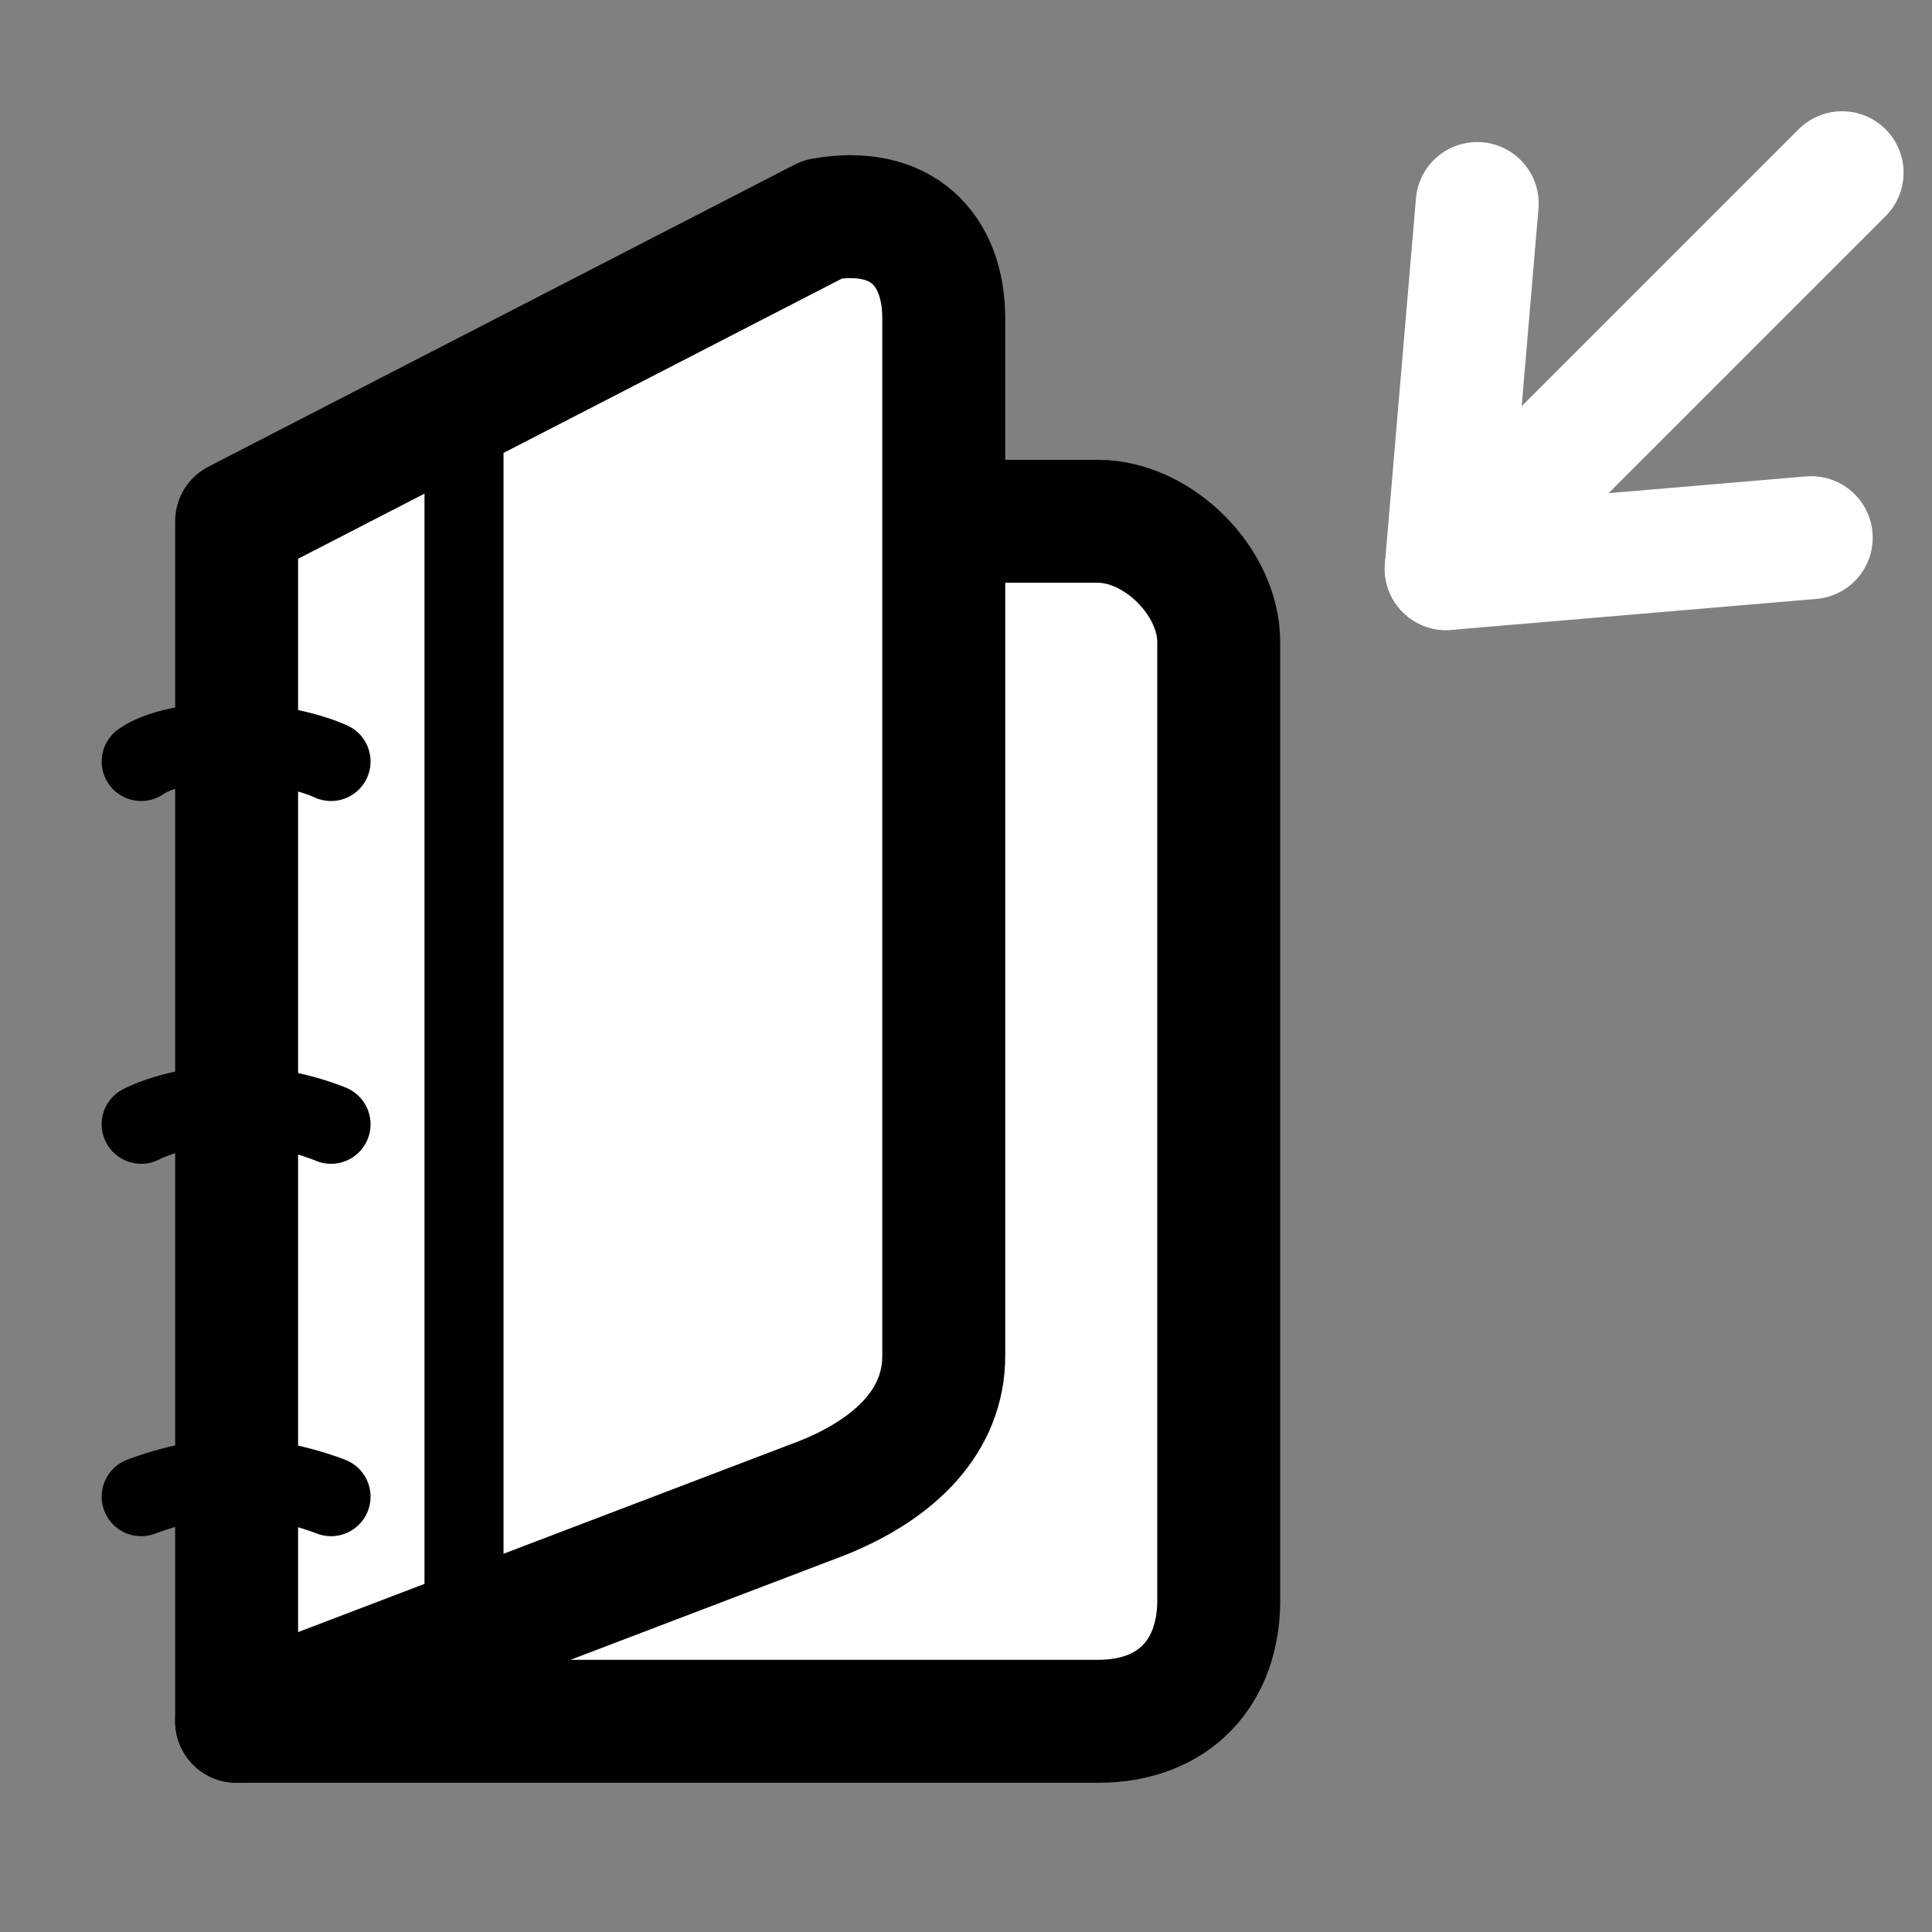 <?xml version="1.0" ?><!DOCTYPE svg  PUBLIC '-//W3C//DTD SVG 1.1//EN'  'http://www.w3.org/Graphics/SVG/1.1/DTD/svg11.dtd'>
<svg enable-background="new 0 0 55 55" height="55px" id="Layer_1" version="1.1" viewBox="0 0 55 55" width="55px" x="0px" xml:space="preserve" xmlns="http://www.w3.org/2000/svg" xmlns:xlink="http://www.w3.org/1999/xlink" y="0px">
<rect x="0" y="0" width="55" height="55" fill="#808080" stroke="none"/>
<g display="block" id="document-save">
	<g>
		<g>
			<g>
				<path d="M6.736,49.002      h24.52c2.225,0,3.439-1.447,3.439-3.441V18.281c0-1.73-1.732-3.441-3.439-3.441h-4.389" fill="#FFFFFF" stroke="#010101" stroke-linecap="round" stroke-linejoin="round" stroke-width="3.5"/>
			</g>
		</g>
		<g>
			<g>
				<path d="M26.867,38.592      c0,1.836-1.345,3.201-3.441,4.047l-16.69,6.363V14.84l16.69-8.599c2.228-0.394,3.441,0.84,3.441,2.834V38.592z" fill="#FFFFFF" stroke="#010101" stroke-linecap="round" stroke-linejoin="round" stroke-width="3.5"/>
			</g>
		</g>
		<path d="M9.424,42.607    c0,0-1.351-0.543-2.702-0.543s-2.703,0.543-2.703,0.543" fill="none" stroke="#010101" stroke-linecap="round" stroke-linejoin="round" stroke-width="2.25"/>
		<path d="M9.424,32.006    c0,0-1.239-0.543-2.815-0.543c-1.577,0-2.59,0.543-2.59,0.543" fill="none" stroke="#010101" stroke-linecap="round" stroke-linejoin="round" stroke-width="2.25"/>
		<path d="M9.424,21.678    c0,0-1.125-0.544-2.927-0.544c-1.802,0-2.478,0.544-2.478,0.544" fill="none" stroke="#010101" stroke-linecap="round" stroke-linejoin="round" stroke-width="2.25"/>
		
		<line fill="none" stroke="#010101" stroke-linecap="round" stroke-linejoin="round" stroke-width="2.25" x1="13.209" x2="13.209" y1="46.533" y2="11.505"/>
		
		<g>
			<line fill="none" stroke="#FFFFFF" stroke-linecap="round" stroke-linejoin="round" stroke-width="3.5" x1="41.17" x2="52.441" y1="16.188" y2="4.917"/>
			<polyline fill="none" points="     51.562,15.306 41.17,16.188 42.053,5.794    " stroke="#FFFFFF" stroke-linecap="round" stroke-linejoin="round" stroke-width="3.5"/>
		</g>
	</g>
</g>
</svg>